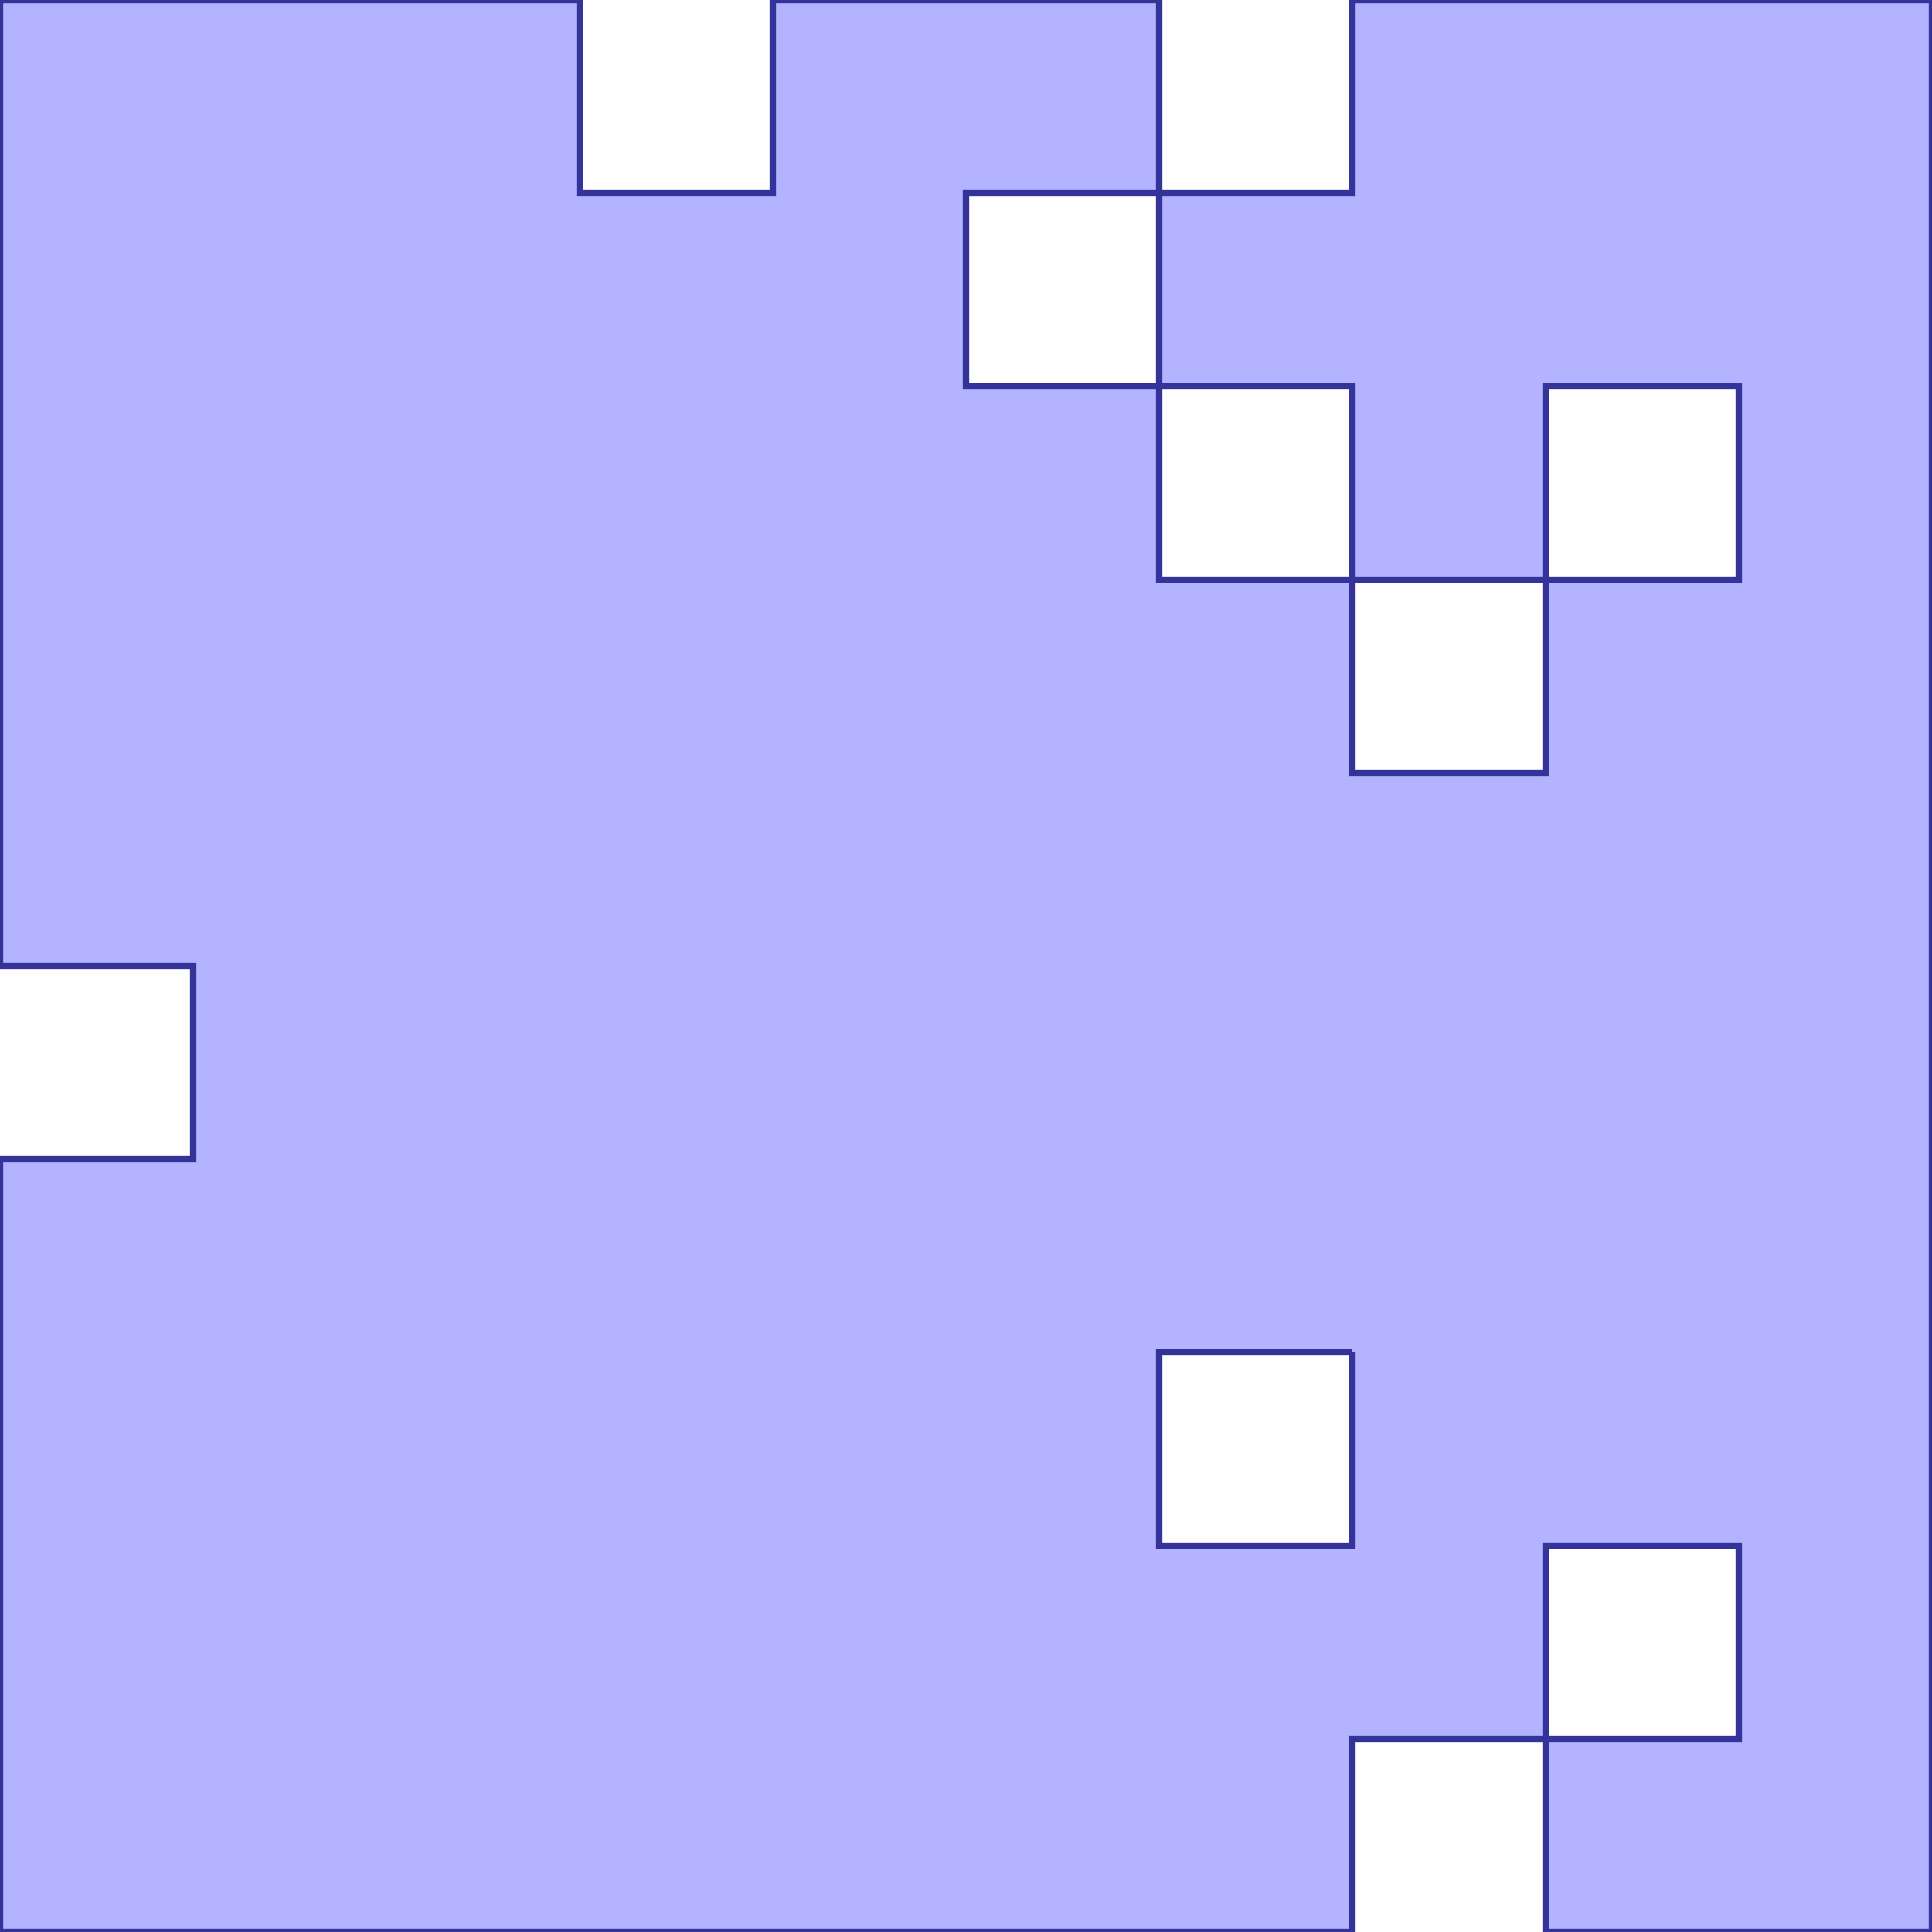 <?xml version="1.0" standalone="no"?>
<!DOCTYPE svg PUBLIC "-//W3C//DTD SVG 1.1//EN"
"http://www.w3.org/Graphics/SVG/1.1/DTD/svg11.dtd">
<svg viewBox="0 0 300 300" version="1.1"
xmlns="http://www.w3.org/2000/svg"
xmlns:xlink="http://www.w3.org/1999/xlink">
<g fill-rule="evenodd"><path d="M 0,300 L 0,180 L 30,180 L 30,150 L 0,150 L 0,0 L 90,0 L 90,30 L 120,30 L 120,0 L 180,0 L 180,30 L 210,30 L 210,0 L 300,0 L 300,300 L 240,300 L 240,270 L 210,270 L 210,300 L 0,300M 210,210 L 180,210 L 180,240 L 210,240 L 210,210M 180,60 L 180,30 L 150,30 L 150,60 L 180,60M 180,60 L 180,90 L 210,90 L 210,60 L 180,60M 210,90 L 210,120 L 240,120 L 240,90 L 210,90M 240,270 L 270,270 L 270,240 L 240,240 L 240,270M 240,90 L 270,90 L 270,60 L 240,60 L 240,90 z " style="fill-opacity:0.3;fill:rgb(0,0,255);stroke:rgb(51,51,153);stroke-width:1"/></g>
</svg>
